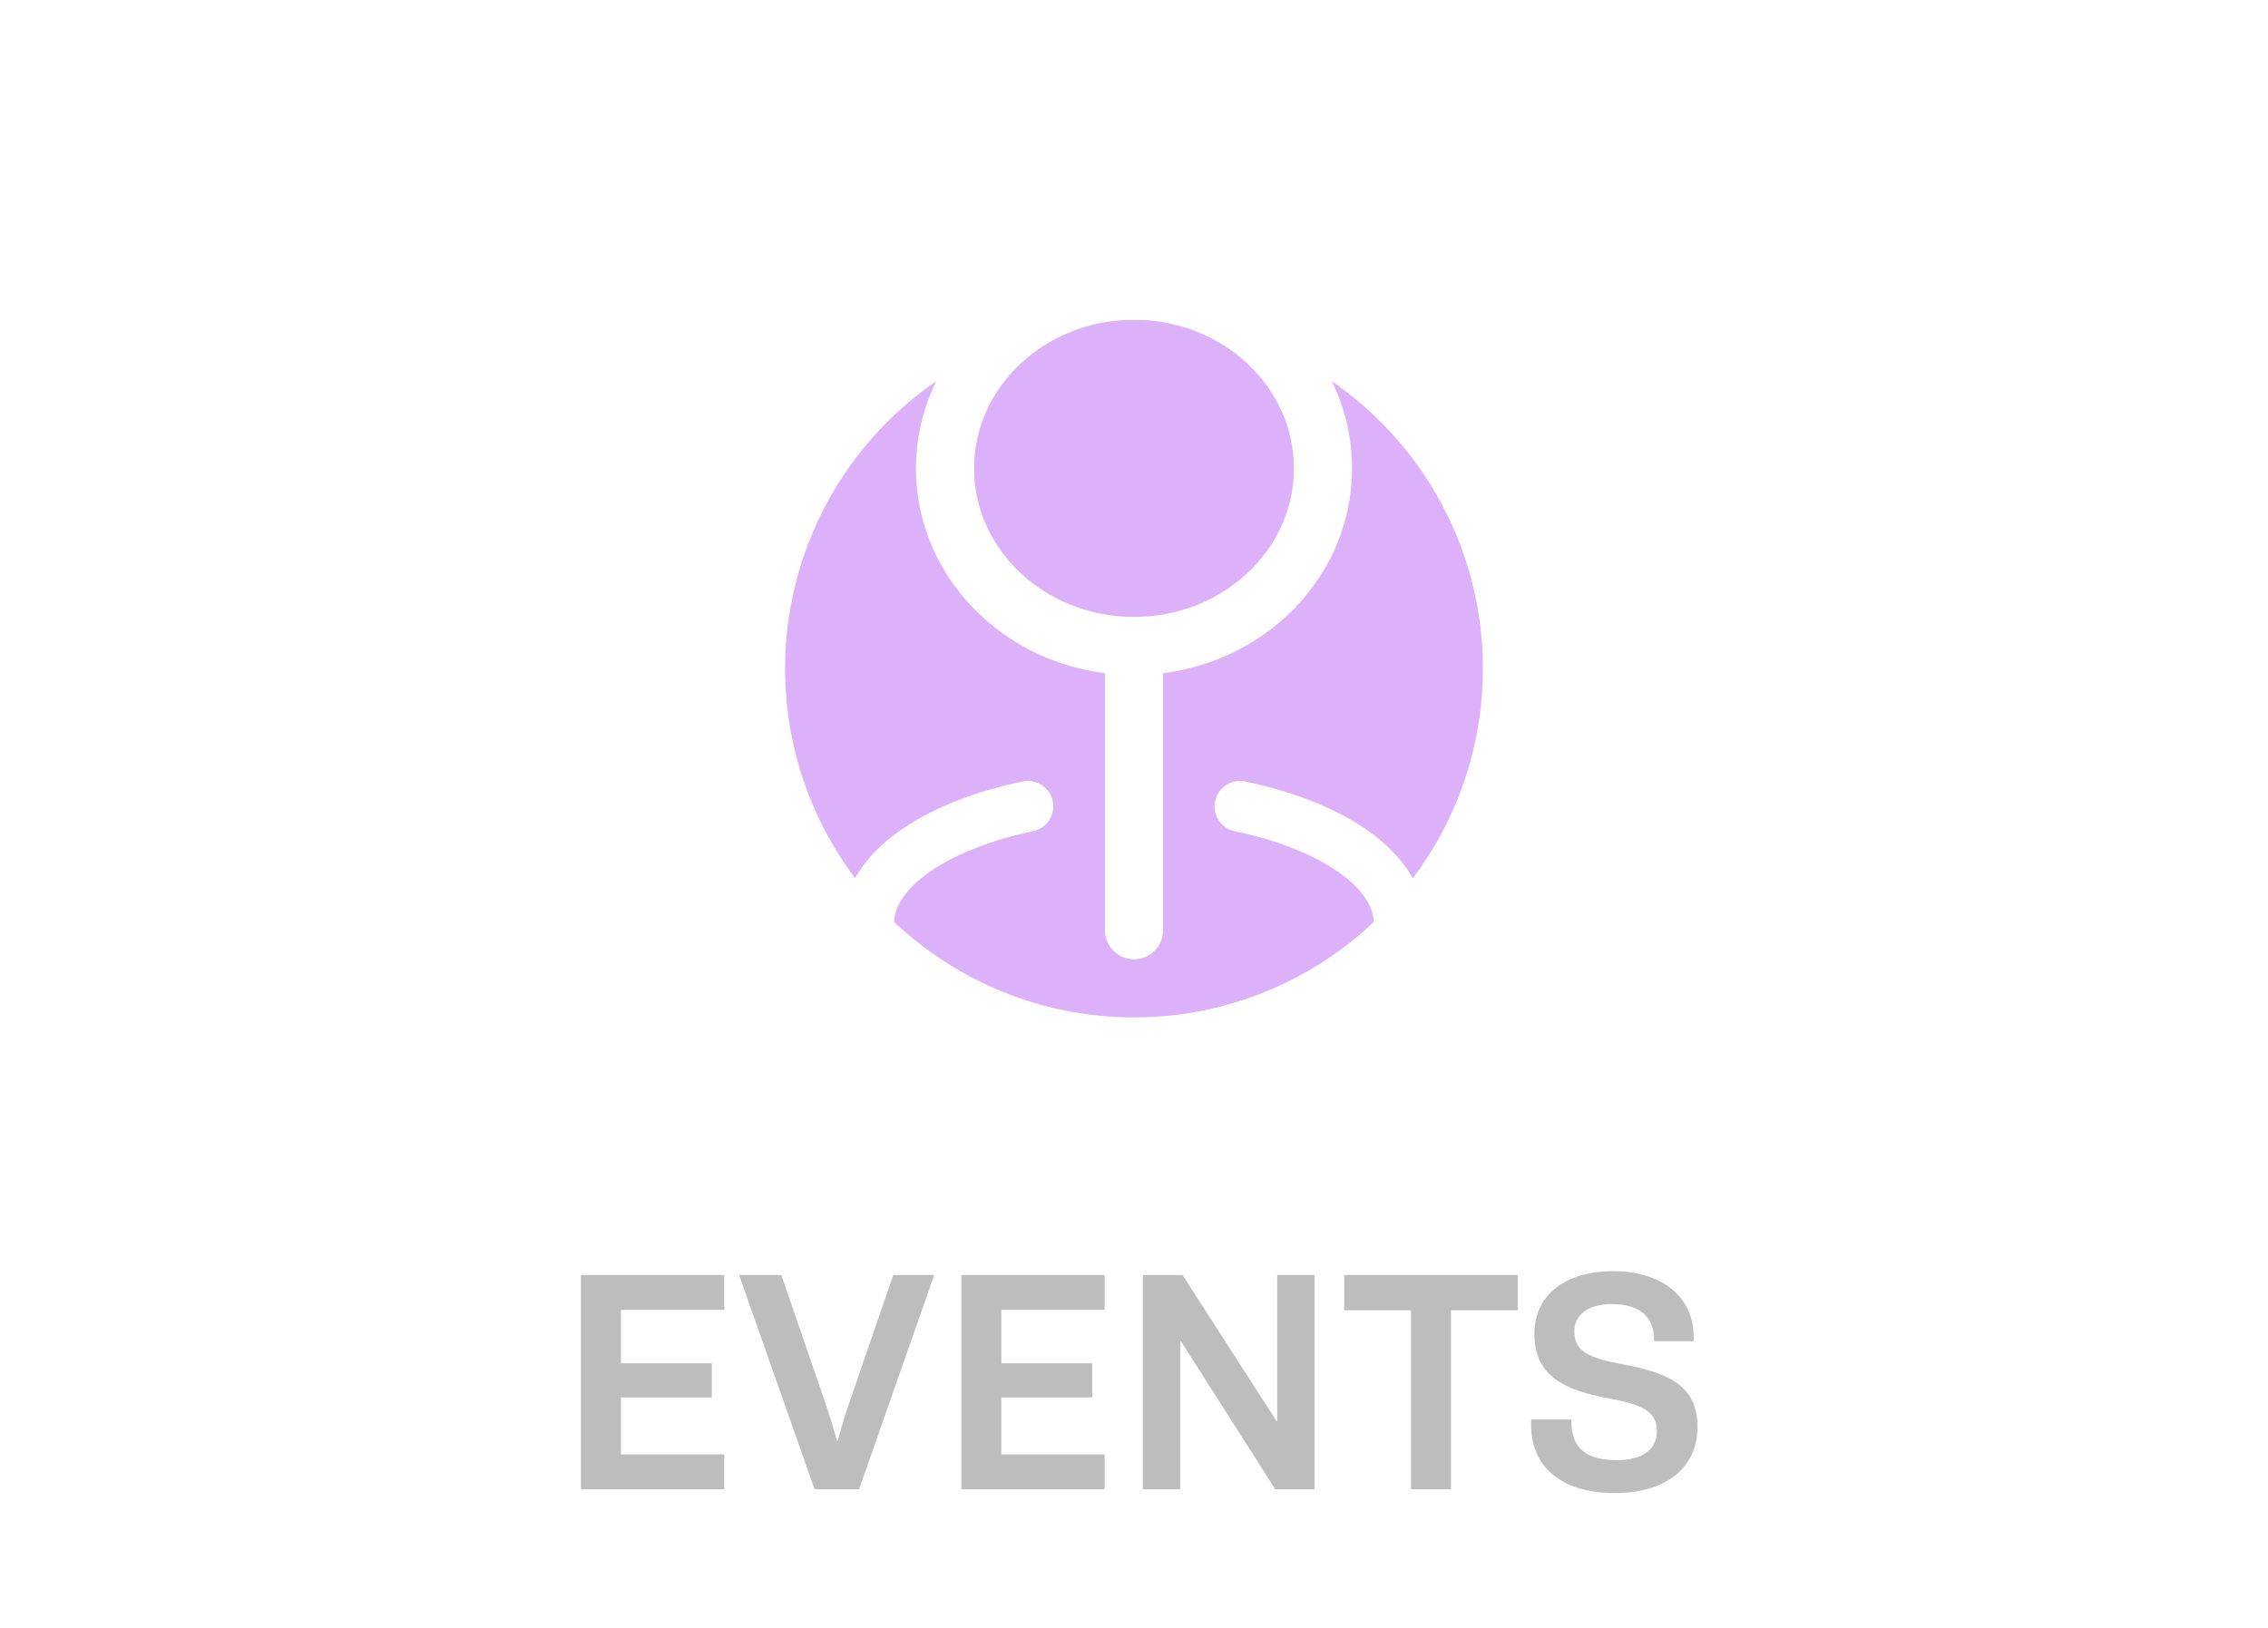 <svg width="78" height="56" viewBox="0 0 78 56" fill="none" xmlns="http://www.w3.org/2000/svg">
<path d="M24.907 45.059H21.354V46.897H24.478V48.074H21.354V50.032H24.907V51.23H19.979V43.861H24.907V45.059ZM25.419 43.861H26.871L28.433 48.404C28.543 48.733 28.675 49.163 28.785 49.569H28.807C28.917 49.173 29.049 48.722 29.159 48.404L30.721 43.861H32.129L29.544 51.23H28.015L25.419 43.861ZM37.991 45.059H34.438V46.897H37.562V48.074H34.438V50.032H37.991V51.23H33.063V43.861H37.991V45.059ZM39.304 43.861H40.669L43.903 48.888H43.925V43.861H45.212V51.23H43.858L40.614 46.138H40.592V51.23H39.304V43.861ZM48.527 45.071H46.228V43.861H52.201V45.071H49.902V51.23H48.527V45.071ZM52.659 48.833H54.045C54.012 49.844 54.595 50.23 55.585 50.23C56.531 50.23 56.982 49.844 56.982 49.228C56.982 48.547 56.487 48.316 55.288 48.096C53.803 47.821 52.769 47.325 52.769 45.895C52.769 44.465 53.946 43.728 55.464 43.728C57.07 43.728 58.313 44.542 58.247 46.138H56.883C56.905 45.279 56.377 44.861 55.42 44.861C54.617 44.861 54.144 45.236 54.144 45.797C54.144 46.501 54.672 46.721 55.783 46.929C57.422 47.227 58.379 47.688 58.379 49.086C58.379 50.471 57.323 51.362 55.53 51.362C53.726 51.362 52.582 50.483 52.659 48.833Z" fill="#BDBDBD"/>
<g opacity="0.5" filter="url(#filter0_f_2339_4196)">
<circle cx="39" cy="23" r="12" fill="#BC61F5"/>
</g>
<path d="M39 22.222C35.41 22.222 32.5 19.486 32.5 16.111C32.5 12.736 35.41 10 39 10C42.59 10 45.5 12.736 45.5 16.111C45.5 19.486 42.59 22.222 39 22.222ZM39 22.222V32" stroke="white" stroke-width="2" stroke-linecap="round" stroke-linejoin="round"/>
<path fill-rule="evenodd" clip-rule="evenodd" d="M36.205 27.559C36.304 28.032 36.001 28.496 35.528 28.595C33.996 28.916 32.752 29.433 31.914 30.035C31.065 30.645 30.75 31.249 30.75 31.749C30.75 32.428 31.353 33.3 32.925 34.054C34.434 34.778 36.58 35.249 38.997 35.249C41.414 35.249 43.56 34.778 45.069 34.054C46.641 33.3 47.244 32.428 47.244 31.749C47.244 31.249 46.929 30.645 46.08 30.035C45.242 29.433 43.998 28.916 42.466 28.595C41.993 28.496 41.69 28.032 41.789 27.559C41.889 27.086 42.352 26.783 42.825 26.882C44.515 27.236 46.008 27.828 47.101 28.614C48.183 29.392 48.994 30.456 48.994 31.749C48.994 33.487 47.555 34.802 45.826 35.632C44.033 36.492 41.617 36.999 38.997 36.999C36.377 36.999 33.961 36.492 32.168 35.632C30.439 34.802 29 33.487 29 31.749C29 30.456 29.811 29.392 30.893 28.614C31.986 27.828 33.479 27.236 35.169 26.882C35.642 26.783 36.105 27.086 36.205 27.559Z" fill="white"/>
<defs>
<filter id="filter0_f_2339_4196" x="17" y="1" width="44" height="44" filterUnits="userSpaceOnUse" color-interpolation-filters="sRGB">
<feFlood flood-opacity="0" result="BackgroundImageFix"/>
<feBlend mode="normal" in="SourceGraphic" in2="BackgroundImageFix" result="shape"/>
<feGaussianBlur stdDeviation="5" result="effect1_foregroundBlur_2339_4196"/>
</filter>
</defs>
</svg>
